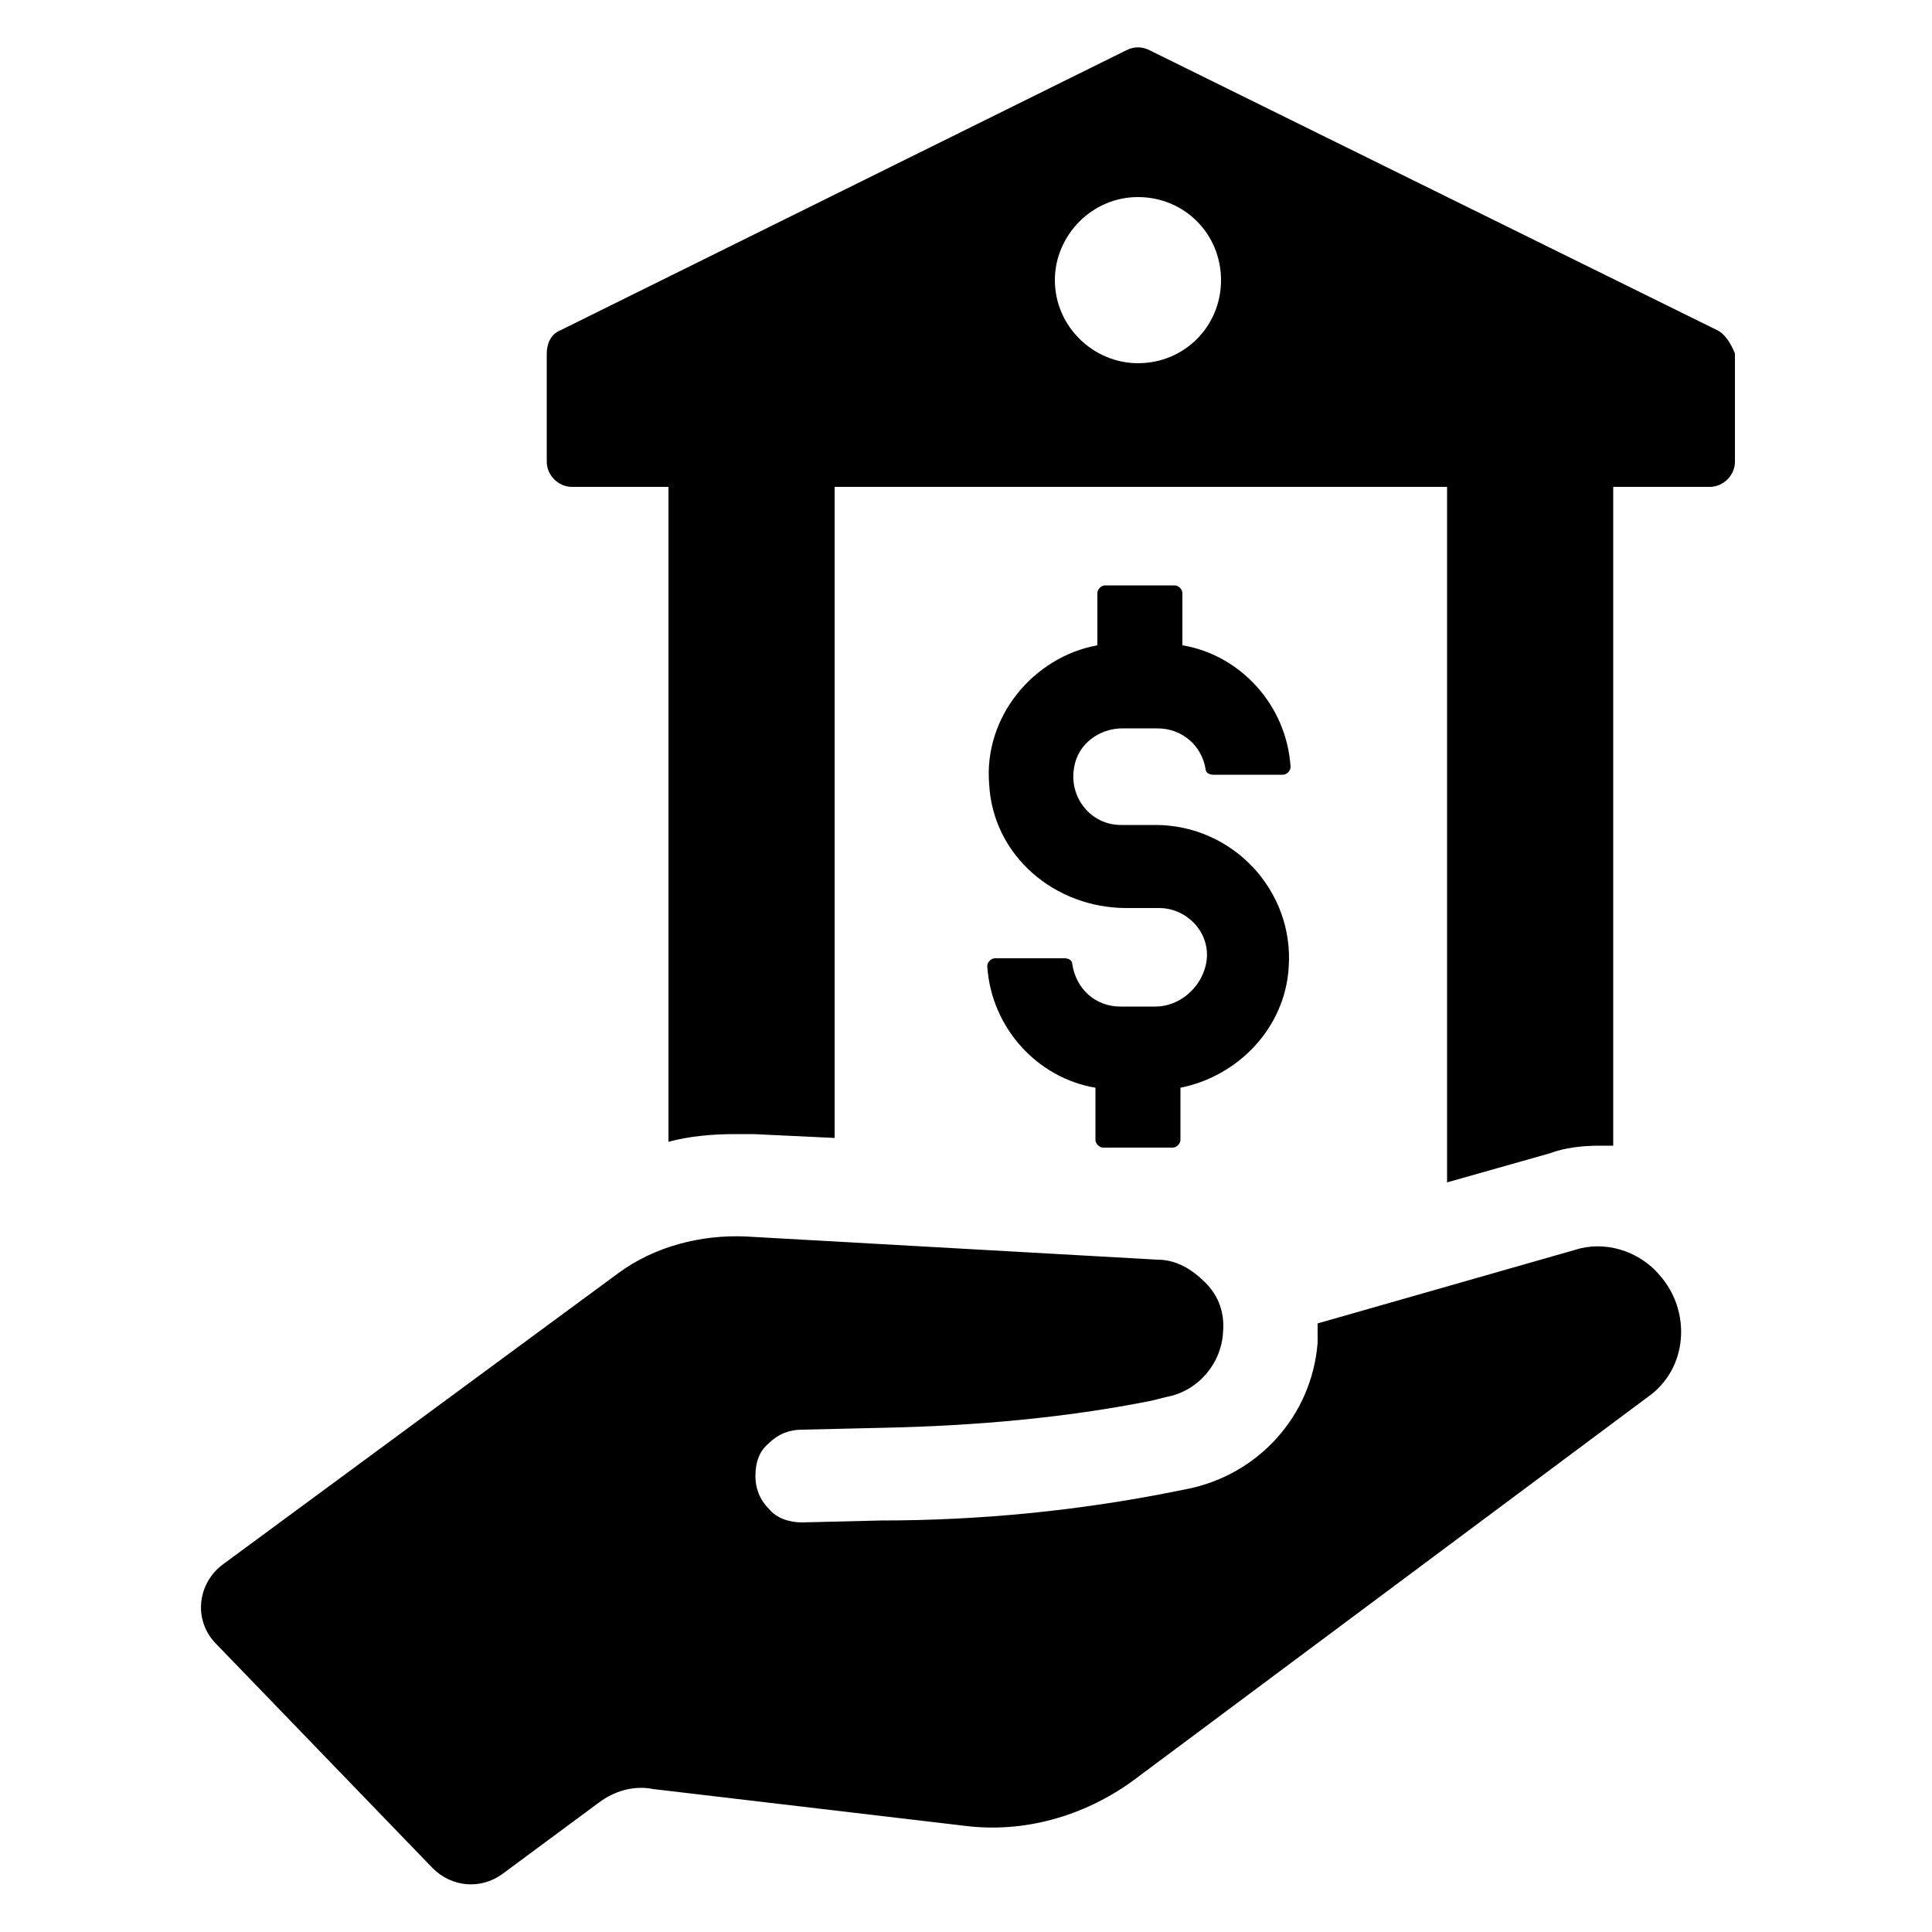<svg width="24" height="24" viewBox="0 0 24 24" fill="none" xmlns="http://www.w3.org/2000/svg">
<path d="M21.336 4.104L14.28 0.624C14.184 0.576 14.088 0.576 13.992 0.624L6.96 4.104C6.84 4.152 6.792 4.272 6.792 4.392V5.736C6.792 5.904 6.936 6.048 7.104 6.048H8.304V14.184C8.568 14.112 8.856 14.088 9.144 14.088C9.216 14.088 9.288 14.088 9.36 14.088L10.368 14.136V6.048H17.976V14.688L19.248 14.328C19.44 14.256 19.656 14.232 19.872 14.232C19.92 14.232 19.968 14.232 20.04 14.232V6.048H21.24C21.408 6.048 21.552 5.904 21.552 5.736V4.392C21.504 4.272 21.432 4.152 21.336 4.104ZM14.136 4.512C13.584 4.512 13.104 4.056 13.104 3.48C13.104 2.928 13.56 2.448 14.136 2.448C14.712 2.448 15.168 2.904 15.168 3.48C15.168 4.056 14.712 4.512 14.136 4.512Z" fill="currentColor"/>
<path d="M14.352 12.504H13.92C13.608 12.504 13.368 12.288 13.32 11.976C13.32 11.928 13.272 11.904 13.224 11.904H12.36C12.312 11.904 12.264 11.952 12.264 12C12.312 12.768 12.888 13.392 13.608 13.512V14.16C13.608 14.208 13.656 14.256 13.704 14.256H14.568C14.616 14.256 14.664 14.208 14.664 14.16V13.512C15.384 13.368 15.96 12.768 16.008 12.024C16.08 11.064 15.312 10.248 14.352 10.248H13.92C13.56 10.248 13.272 9.912 13.344 9.528C13.392 9.24 13.656 9.048 13.944 9.048H14.376C14.688 9.048 14.928 9.264 14.976 9.552C14.976 9.6 15.024 9.624 15.072 9.624H15.936C15.984 9.624 16.032 9.576 16.032 9.528C15.984 8.76 15.408 8.136 14.688 8.016V7.368C14.688 7.32 14.64 7.272 14.592 7.272H13.728C13.68 7.272 13.632 7.32 13.632 7.368V8.016C12.84 8.16 12.216 8.904 12.288 9.744C12.336 10.632 13.104 11.28 13.992 11.28H14.4C14.76 11.28 15.072 11.616 14.976 12C14.904 12.288 14.64 12.504 14.352 12.504Z" fill="currentColor"/>
<path d="M19.56 15.528L16.368 16.44C16.368 16.512 16.368 16.608 16.368 16.68C16.296 17.592 15.624 18.336 14.712 18.504L14.592 18.528C13.392 18.768 12.168 18.888 10.944 18.888L9.96 18.912C9.816 18.912 9.648 18.864 9.552 18.744C9.432 18.624 9.384 18.48 9.384 18.336C9.384 18.168 9.432 18.024 9.552 17.928C9.672 17.808 9.816 17.76 9.96 17.76L10.992 17.736C12.096 17.712 13.224 17.616 14.304 17.4L14.496 17.352C14.88 17.28 15.168 16.944 15.192 16.56C15.216 16.32 15.144 16.104 14.976 15.936C14.808 15.768 14.616 15.648 14.376 15.648L9.264 15.36C8.712 15.336 8.136 15.48 7.68 15.816L2.76 19.44C2.448 19.68 2.4 20.136 2.688 20.424L5.376 23.208C5.616 23.448 5.976 23.472 6.24 23.28L7.44 22.392C7.632 22.248 7.872 22.176 8.112 22.224L11.976 22.68C12.72 22.776 13.464 22.56 14.064 22.128L20.472 17.352C20.712 17.184 20.856 16.92 20.88 16.632C20.904 16.344 20.808 16.056 20.616 15.84C20.352 15.528 19.92 15.408 19.56 15.528Z" fill="currentColor"/>
</svg>
